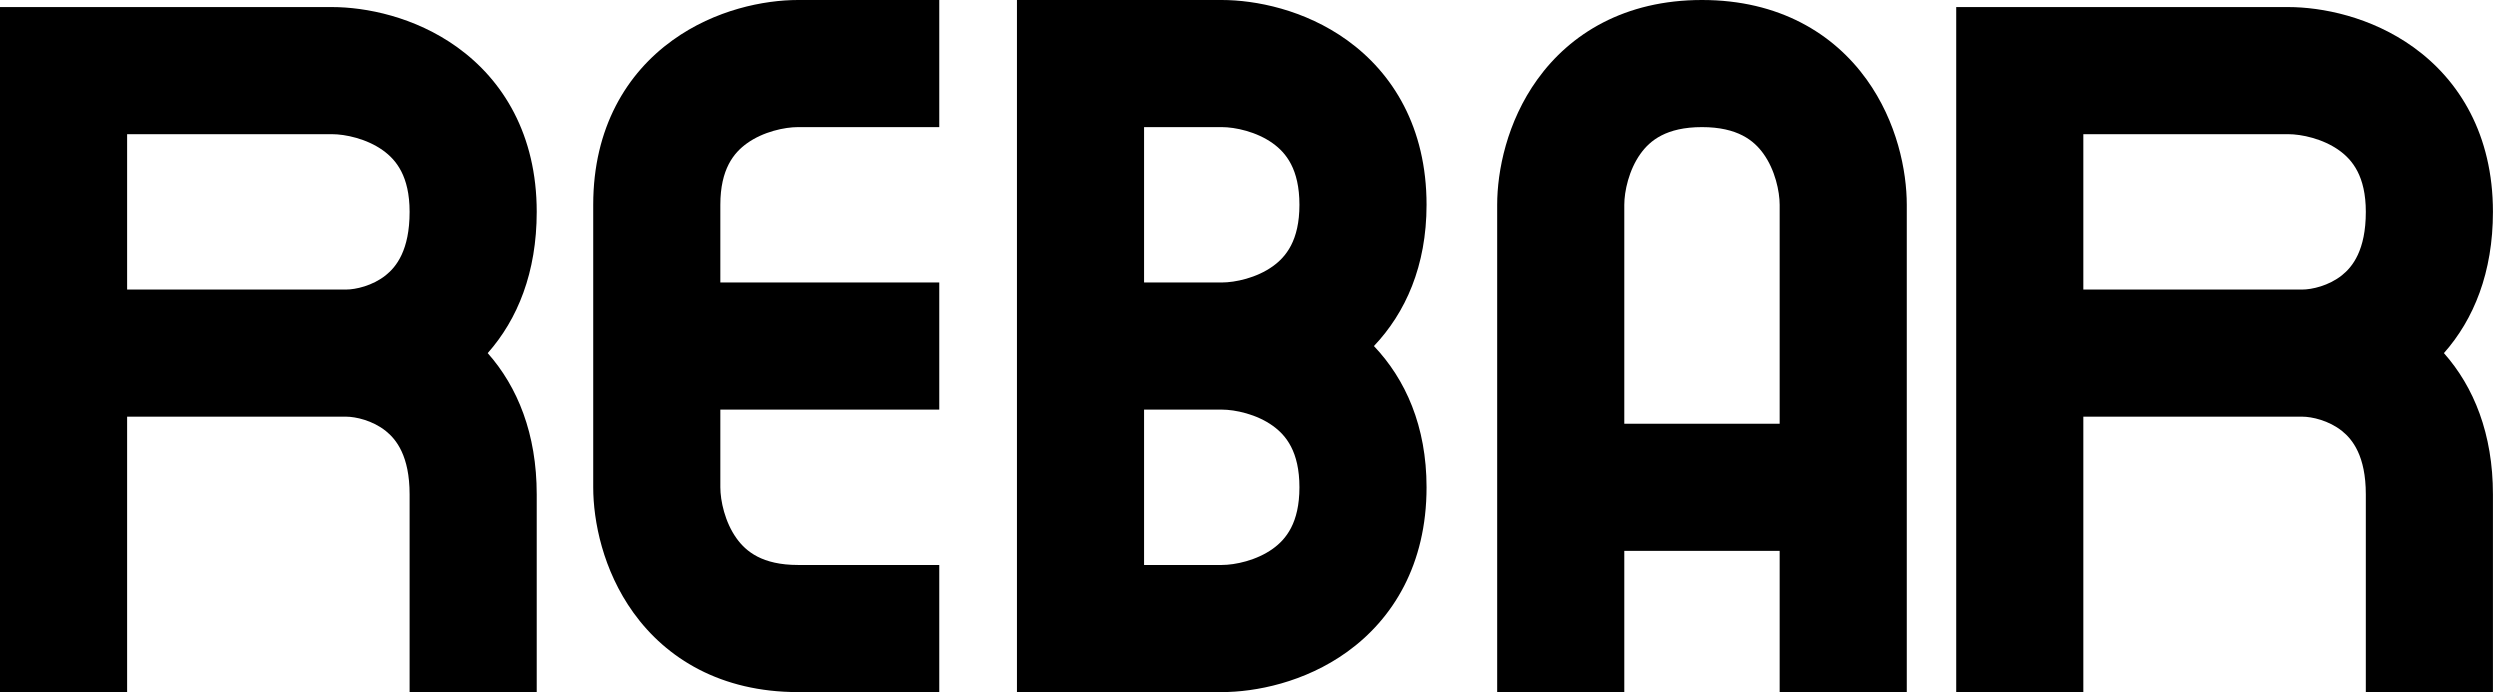<svg width="177" height="49" viewBox="0 0 177 49" fill="none" xmlns="http://www.w3.org/2000/svg">
<path fill-rule="evenodd" clip-rule="evenodd" d="M0 0.5H23.5C25.887 0.5 29.367 1.179 32.379 3.348C35.621 5.682 38 9.533 38 15C38 19.282 36.648 22.61 34.53 25C36.648 27.39 38 30.718 38 35V49H29V35C29 32.277 28.053 31.105 27.314 30.514C26.379 29.766 25.177 29.5 24.5 29.5H9V49H0V0.5ZM9 20.5H24.5C25.177 20.5 26.379 20.234 27.314 19.486C28.053 18.895 29 17.723 29 15C29 12.467 28.045 11.318 27.121 10.652C25.967 9.821 24.447 9.5 23.5 9.5H9V20.5Z" fill="black"/>
<path fill-rule="evenodd" clip-rule="evenodd" d="M138.5 0.5H162C164.387 0.5 167.867 1.179 170.879 3.348C174.121 5.682 176.5 9.533 176.5 15C176.5 19.282 175.148 22.61 173.03 25C175.148 27.39 176.5 30.718 176.5 35V49H167.5V35C167.5 32.277 166.553 31.105 165.814 30.514C164.879 29.766 163.677 29.5 163 29.5H147.5V49H138.5V0.5ZM147.5 20.5H163C163.677 20.5 164.879 20.234 165.814 19.486C166.553 18.895 167.5 17.723 167.5 15C167.5 12.467 166.545 11.318 165.621 10.652C164.467 9.821 162.947 9.5 162 9.5H147.5V20.5Z" fill="black"/>
<path fill-rule="evenodd" clip-rule="evenodd" d="M47.621 2.848C50.633 0.679 54.113 0 56.5 0H66.5V9H56.5C55.553 9 54.033 9.321 52.879 10.152C51.955 10.818 51 11.967 51 14.5V20H66.5V29H51V34.5C51 35.447 51.321 36.967 52.152 38.121C52.818 39.045 53.967 40 56.5 40H66.5V49H56.5C51.033 49 47.182 46.621 44.848 43.379C42.679 40.367 42 36.887 42 34.5V14.5C42 9.033 44.379 5.182 47.621 2.848ZM72 0H86.5C88.887 0 92.367 0.679 95.379 2.848C98.621 5.182 101 9.033 101 14.5C101 18.831 99.507 22.148 97.274 24.5C99.507 26.852 101 30.169 101 34.5C101 39.967 98.621 43.818 95.379 46.152C92.367 48.321 88.887 49 86.5 49H72V0ZM86.5 20C87.447 20 88.967 19.679 90.121 18.848C91.045 18.182 92 17.033 92 14.5C92 11.967 91.045 10.818 90.121 10.152C88.967 9.321 87.447 9 86.5 9H81V20H86.5ZM81 29H86.5C87.447 29 88.967 29.321 90.121 30.152C91.045 30.818 92 31.967 92 34.5C92 37.033 91.045 38.182 90.121 38.848C88.967 39.679 87.447 40 86.5 40H81V29ZM116.152 10.879C115.321 12.033 115 13.553 115 14.5V30H126V14.5C126 13.553 125.679 12.033 124.848 10.879C124.182 9.955 123.033 9 120.5 9C117.967 9 116.818 9.955 116.152 10.879ZM126 39V49H135V14.5C135 12.113 134.321 8.633 132.152 5.621C129.818 2.379 125.967 0 120.5 0C115.033 0 111.182 2.379 108.848 5.621C106.679 8.633 106 12.113 106 14.5V49H115V39H126Z" fill="black"/>
</svg>
